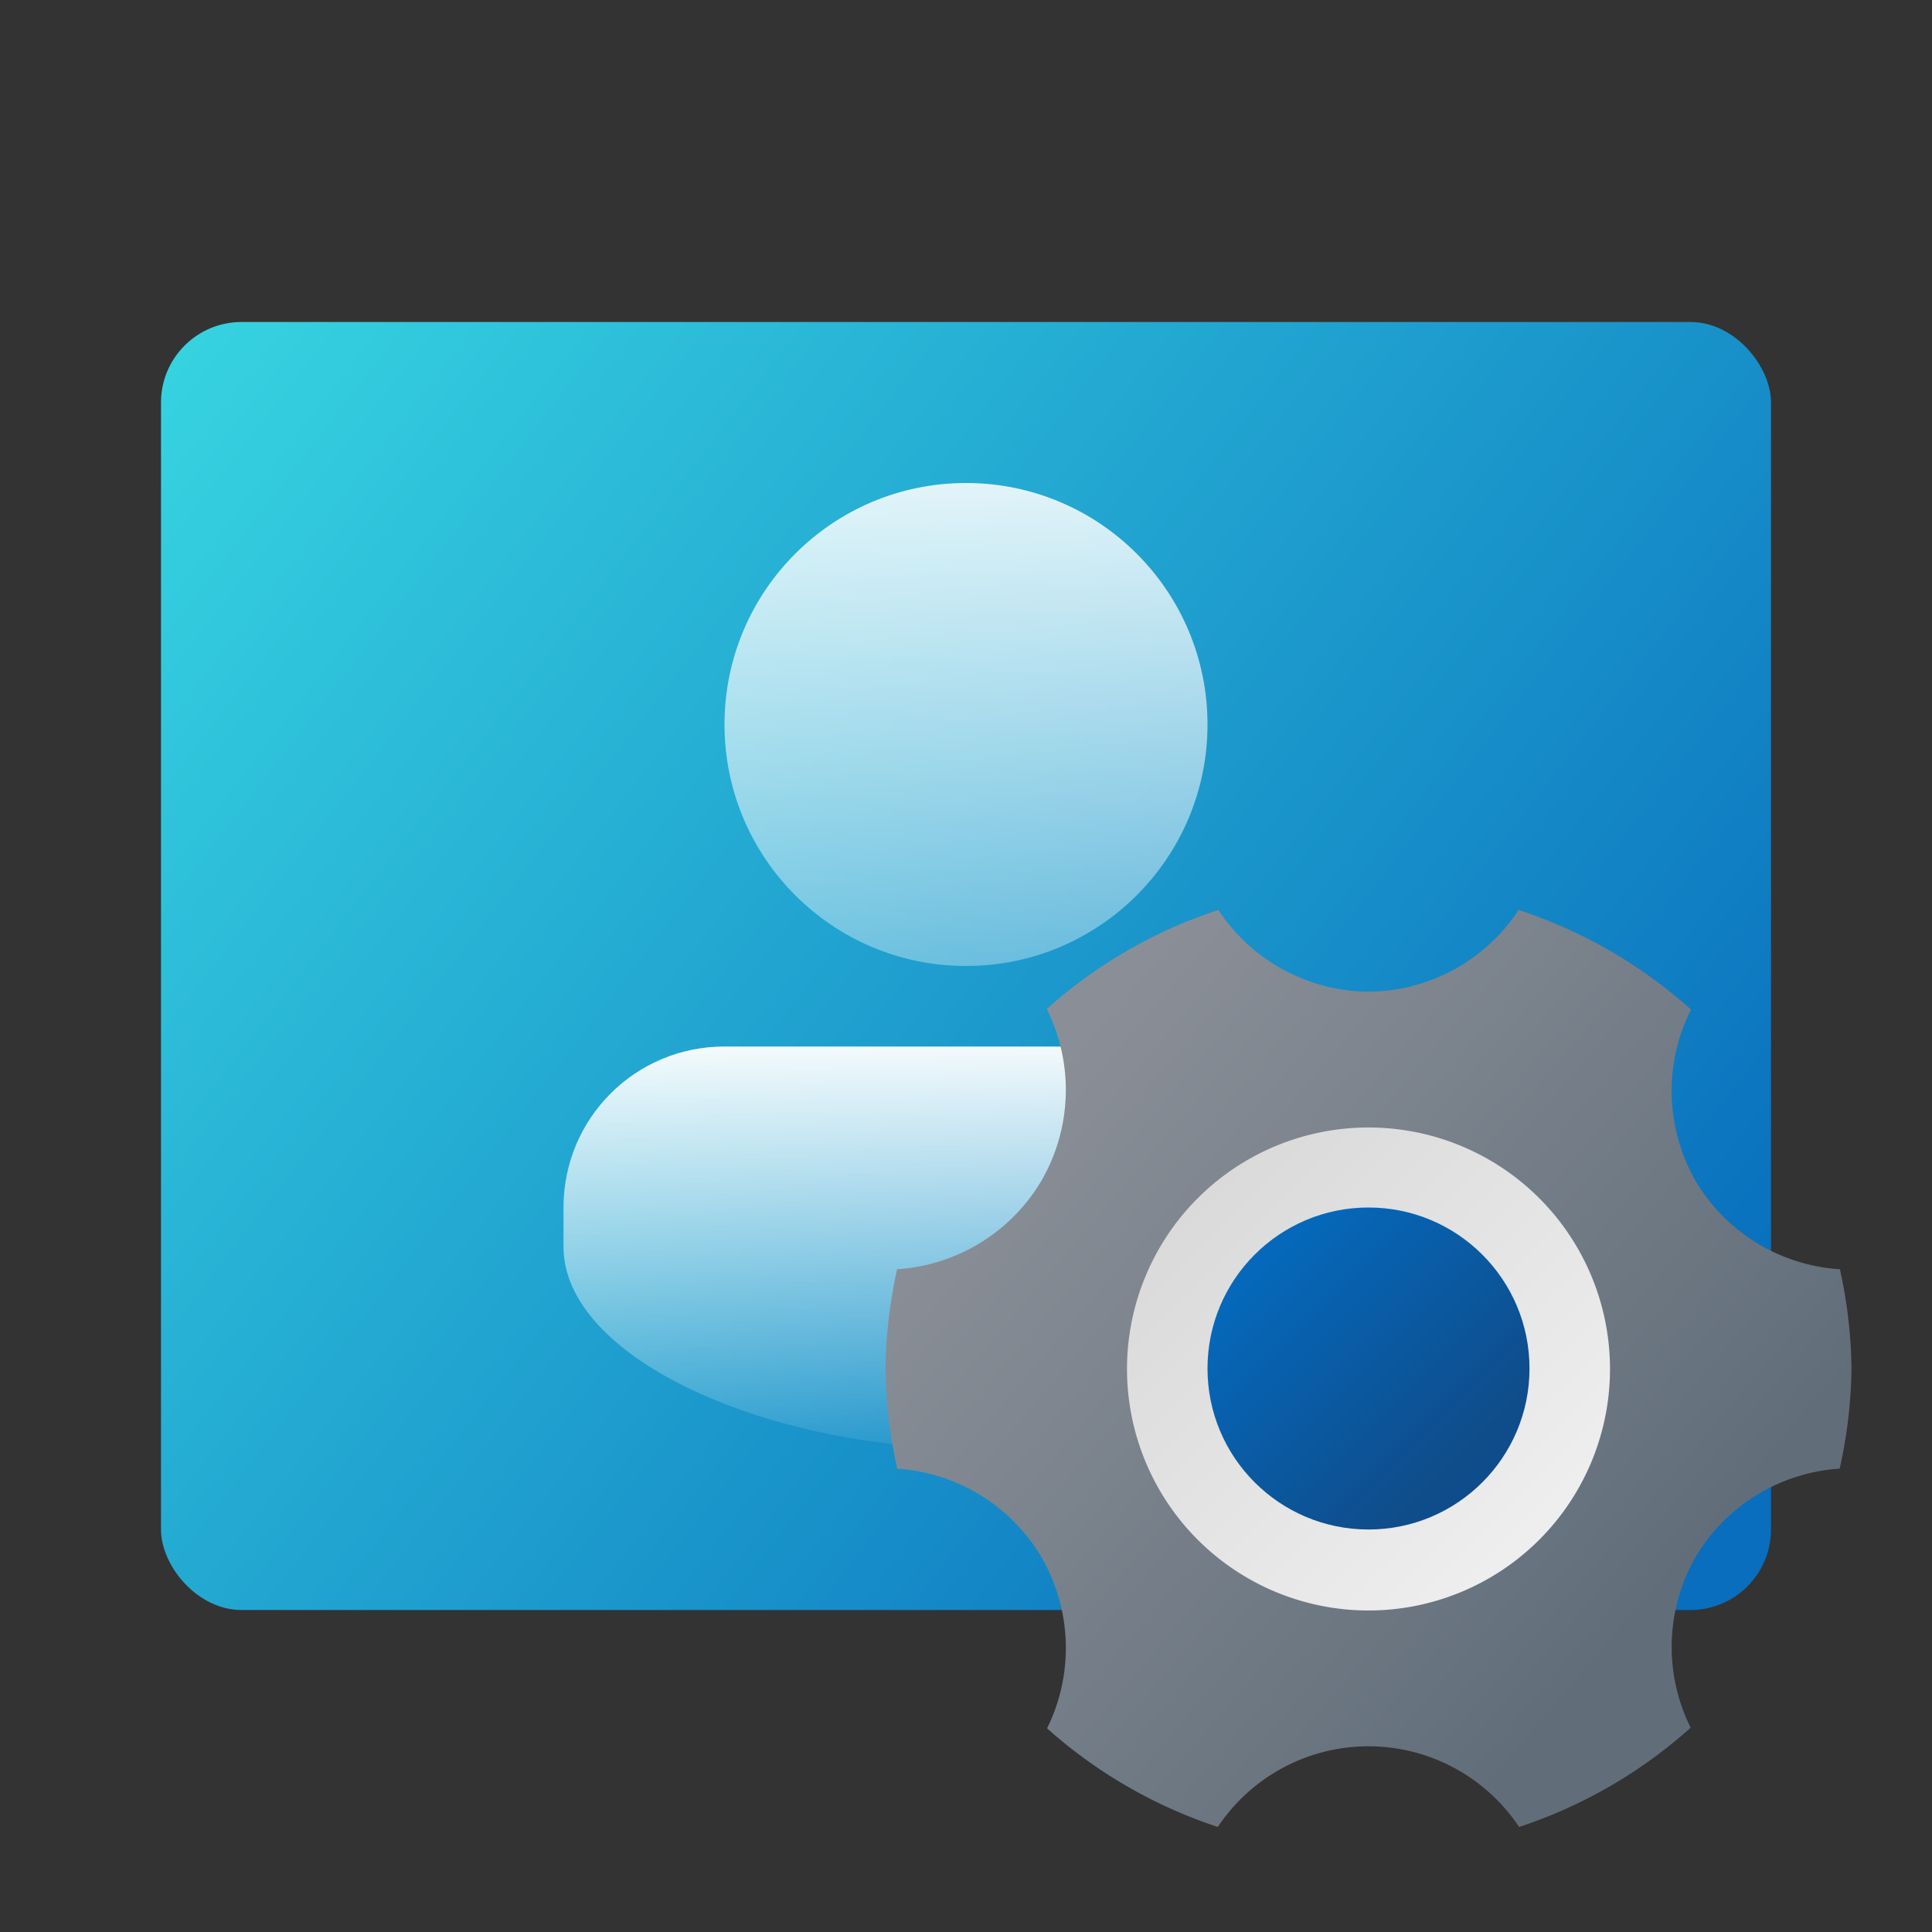 <?xml version="1.0" encoding="UTF-8" standalone="no"?>
<!-- Created with Inkscape (http://www.inkscape.org/) -->

<svg
   width="24"
   height="24"
   viewBox="0 0 24 24"
   version="1.1"
   id="svg5"
   inkscape:version="1.2.1 (9c6d41e410, 2022-07-14, custom)"
   sodipodi:docname="lightdm-settings.svg"
   xmlns:inkscape="http://www.inkscape.org/namespaces/inkscape"
   xmlns:sodipodi="http://sodipodi.sourceforge.net/DTD/sodipodi-0.dtd"
   xmlns:xlink="http://www.w3.org/1999/xlink"
   xmlns="http://www.w3.org/2000/svg"
   xmlns:svg="http://www.w3.org/2000/svg">
  <rect x="0" y="0" width="24" height="24" fill="#333333" stroke="none"/>
  <sodipodi:namedview
     id="namedview7"
     pagecolor="#ffffff"
     bordercolor="#666666"
     borderopacity="1.0"
     inkscape:pageshadow="2"
     inkscape:pageopacity="0.0"
     inkscape:pagecheckerboard="0"
     inkscape:document-units="px"
     showgrid="false"
     units="px"
     height="64px"
     inkscape:zoom="33.666667"
     inkscape:cx="12"
     inkscape:cy="12"
     inkscape:window-width="1920"
     inkscape:window-height="1010"
     inkscape:window-x="0"
     inkscape:window-y="0"
     inkscape:window-maximized="1"
     inkscape:current-layer="svg5"
     inkscape:showpageshadow="2"
     inkscape:deskcolor="#d1d1d1" />
  <defs
     id="defs2">
    <linearGradient
       inkscape:collect="always"
       id="linearGradient11972">
      <stop
         style="stop-color:#37d4e1;stop-opacity:1"
         offset="0"
         id="stop11968" />
      <stop
         style="stop-color:#086ebd;stop-opacity:1"
         offset="1"
         id="stop11970" />
    </linearGradient>
    <linearGradient
       inkscape:collect="always"
       xlink:href="#linearGradient11972"
       id="linearGradient1924"
       x1="0.529"
       y1="1.587"
       x2="10.349"
       y2="9.179"
       gradientUnits="userSpaceOnUse"
       gradientTransform="matrix(1.89,0,0,1.89,1,1)" />
    <linearGradient
       inkscape:collect="always"
       id="linearGradient1275">
      <stop
         style="stop-color:#ffffff;stop-opacity:1;"
         offset="0"
         id="stop1271" />
      <stop
         style="stop-color:#ffffff;stop-opacity:0;"
         offset="1"
         id="stop1273" />
    </linearGradient>
    <linearGradient
       inkscape:collect="always"
       xlink:href="#linearGradient1275"
       id="linearGradient2853"
       x1="2.783"
       y1="1.106"
       x2="2.795"
       y2="3.524"
       gradientUnits="userSpaceOnUse"
       gradientTransform="matrix(4.535,0,0,4.535,-0.6,6e-7)" />
    <linearGradient
       inkscape:collect="always"
       xlink:href="#linearGradient1275"
       id="linearGradient2855"
       x1="2.925"
       y1="3.171"
       x2="2.931"
       y2="4.608"
       gradientUnits="userSpaceOnUse"
       gradientTransform="matrix(3.78,0,0,3.78,1.5,1)" />
    <linearGradient
       inkscape:collect="always"
       xlink:href="#linearGradient6060"
       id="linearGradient6062"
       x1="1.058"
       y1="1.058"
       x2="15.346"
       y2="13.229"
       gradientUnits="userSpaceOnUse"
       gradientTransform="matrix(0.709,0,0,0.709,11,11.006)" />
    <linearGradient
       inkscape:collect="always"
       id="linearGradient6060">
      <stop
         style="stop-color:#8a8f97;stop-opacity:1;"
         offset="0"
         id="stop6056" />
      <stop
         style="stop-color:#8a8f97;stop-opacity:1"
         offset="0.146"
         id="stop6576" />
      <stop
         style="stop-color:#616e7a;stop-opacity:1"
         offset="0.9"
         id="stop6770" />
      <stop
         style="stop-color:#616e7a;stop-opacity:1"
         offset="1"
         id="stop6058" />
    </linearGradient>
    <linearGradient
       inkscape:collect="always"
       xlink:href="#linearGradient7024"
       id="linearGradient7026"
       x1="14.634"
       y1="13.653"
       x2="4.051"
       y2="3.07"
       gradientUnits="userSpaceOnUse"
       gradientTransform="matrix(0.945,0,0,0.945,8.173,9.042)" />
    <linearGradient
       inkscape:collect="always"
       id="linearGradient7024">
      <stop
         style="stop-color:#ffffff;stop-opacity:1;"
         offset="0"
         id="stop7020" />
      <stop
         style="stop-color:#f0f0f0;stop-opacity:1"
         offset="0.25"
         id="stop7732" />
      <stop
         style="stop-color:#cccccc;stop-opacity:1"
         offset="1"
         id="stop7022" />
    </linearGradient>
    <linearGradient
       inkscape:collect="always"
       xlink:href="#linearGradient8250"
       id="linearGradient8252"
       x1="5.458"
       y1="4.89"
       x2="12.338"
       y2="11.769"
       gradientUnits="userSpaceOnUse"
       gradientTransform="matrix(0.63,0,0,0.63,11.228,11.587)" />
    <linearGradient
       inkscape:collect="always"
       id="linearGradient8250">
      <stop
         style="stop-color:#0568ba;stop-opacity:1;"
         offset="0"
         id="stop8246" />
      <stop
         style="stop-color:#0568ba;stop-opacity:1"
         offset="0.24"
         id="stop9054" />
      <stop
         style="stop-color:#0f4c8a;stop-opacity:1"
         offset="0.8"
         id="stop8830" />
      <stop
         style="stop-color:#0f4c8f;stop-opacity:1"
         offset="1"
         id="stop8248" />
    </linearGradient>
  </defs>
  <rect
     style="fill:url(#linearGradient1924);fill-opacity:1;stroke-width:1.5;stroke-linecap:round;stroke-linejoin:round"
     id="rect1836"
     width="20"
     height="16"
     x="2"
     y="4"
     ry="1" />
  <circle
     style="opacity:0.95;fill:url(#linearGradient2853);fill-opacity:1;stroke-width:1.5;stroke-linejoin:round"
     id="path853"
     cx="12"
     cy="9"
     r="3" />
  <path
     id="rect957"
     style="opacity:0.95;fill:url(#linearGradient2855);fill-opacity:1;stroke-width:1.095;stroke-linejoin:round"
     d="m 9,13 c -1.108,0 -2,0.892 -2,2 v 0.5 C 7.016,16.853 9.436,17.956 12,18 c 2.405,-0.023 4.997,-1.352 5,-2.5 V 15 c 0,-1.108 -0.892,-2 -2,-2 z"
     sodipodi:nodetypes="sscccsss" />
  <circle
     style="fill:url(#linearGradient7026);fill-opacity:1;stroke-width:0.25"
     id="path6952"
     cx="17"
     cy="16.942"
     r="4.5" />
  <path
     id="path5884"
     style="fill:url(#linearGradient6062);fill-opacity:1;stroke-width:0.187"
     d="m 15.135,11.304 a 6,6 0 0 0 -2.132,1.23 2.25,2.25 0 0 1 -0.063,2.128 2.25,2.25 0 0 1 -1.796,1.105 6,6 0 0 0 -0.144,1.239 6,6 0 0 0 0.146,1.239 2.25,2.25 0 0 1 1.794,1.104 2.25,2.25 0 0 1 0.067,2.121 6,6 0 0 0 2.121,1.225 2.25,2.25 0 0 1 1.871,-1.002 2.25,2.25 0 0 1 1.872,1.002 6,6 0 0 0 2.131,-1.233 2.25,2.25 0 0 1 0.057,-2.113 2.25,2.25 0 0 1 1.794,-1.105 A 6,6 0 0 0 23,17.006 6,6 0 0 0 22.856,15.767 2.25,2.25 0 0 1 21.059,14.663 2.25,2.25 0 0 1 21.006,12.541 6,6 0 0 0 18.865,11.304 2.25,2.25 0 0 1 17,12.319 2.25,2.25 0 0 1 15.135,11.304 Z M 17,14.006 a 3,3 0 0 1 3,3 3,3 0 0 1 -3,3 3,3 0 0 1 -3,-3 3,3 0 0 1 3,-3 z" />
  <circle
     style="fill:url(#linearGradient8252);fill-opacity:1;stroke-width:0.167"
     id="path8010"
     cx="17"
     cy="17"
     r="2" />
</svg>
